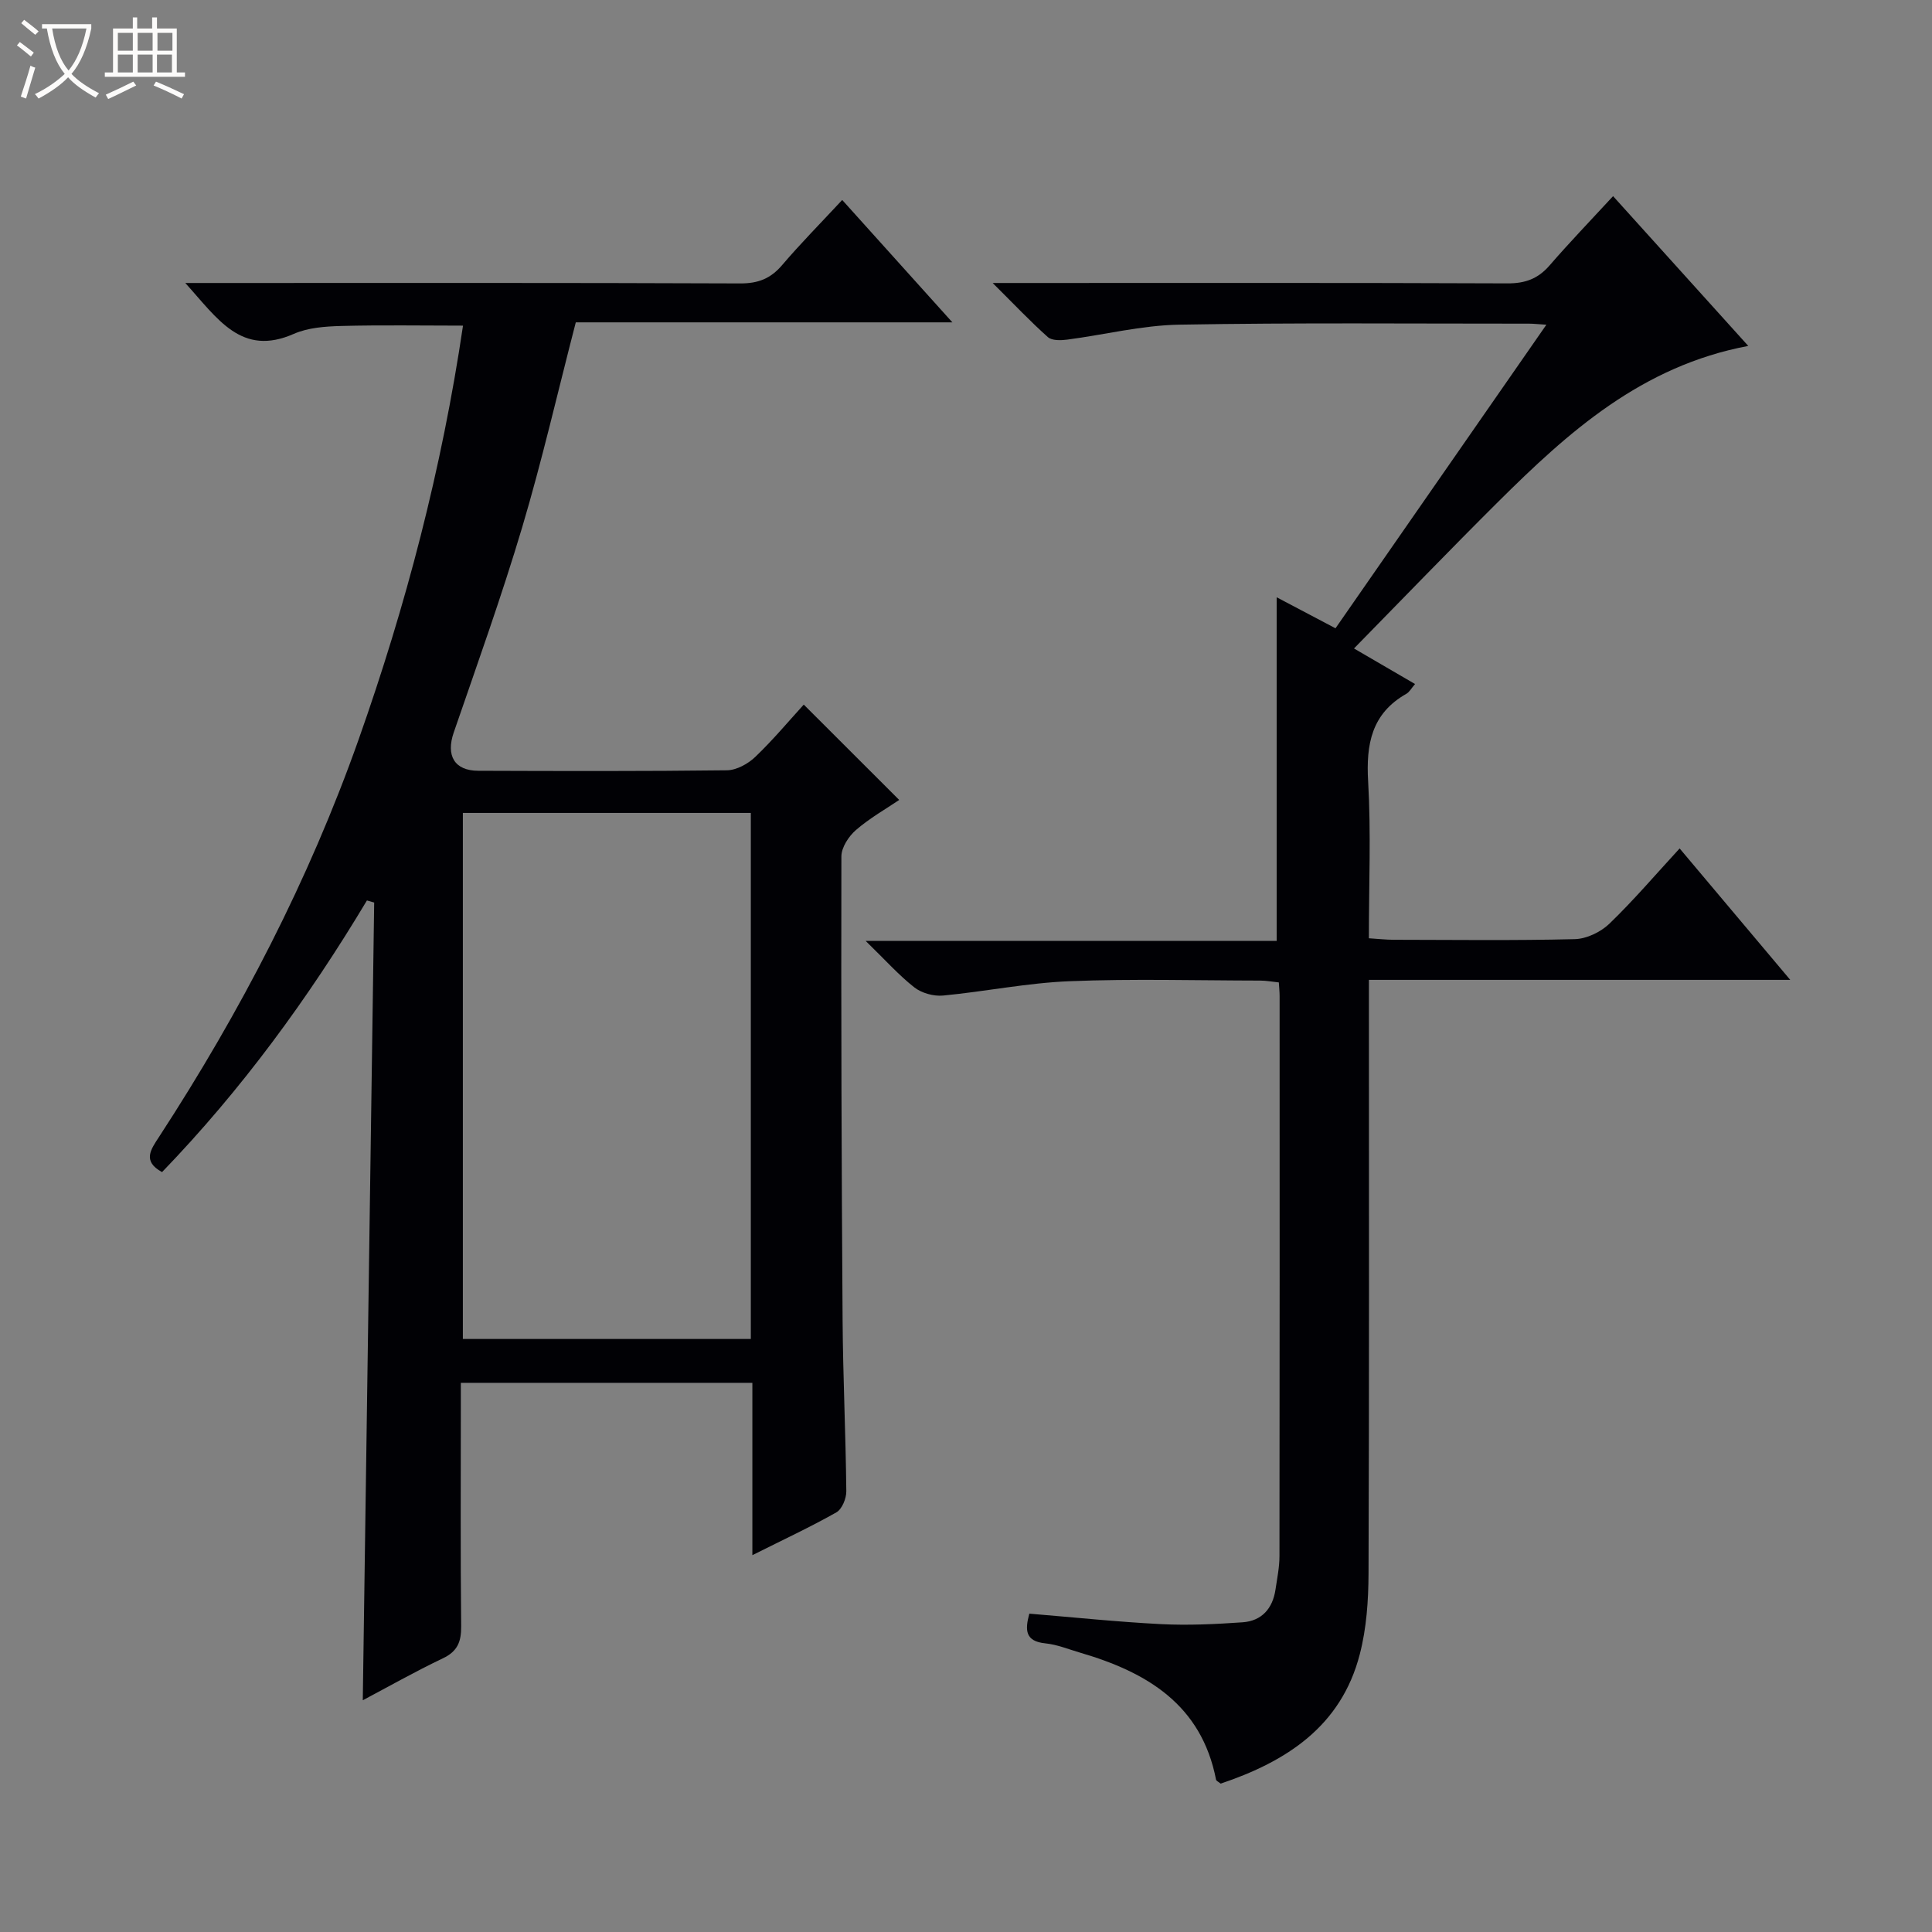<svg enable-background="new 0 0 400 400" viewBox="0 0 400 400" xmlns="http://www.w3.org/2000/svg"><rect x="0" y="0" width="400" height="400" fill="#808080" stroke="none"/><path d="m6.4 11.7c-1-.8-1.9-1.6-2.9-2.3l.6-.7c.9.7 1.9 1.4 2.9 2.2zm-2.1 8.3c.7-2.1 1.4-4.2 2-6.4.2.1.6.3 1 .4-.7 2.3-1.3 4.4-1.9 6.4zm3-12.8c-1.1-.9-2.1-1.7-2.9-2.4l.6-.7c1 .8 2 1.5 3 2.4zm1.4-1.3v-.9h10.2v.9c-.9 4.2-2.3 7.3-4.1 9.4 1.3 1.4 3.2 2.7 5.7 4-.2.2-.4.5-.7.9-2.5-1.4-4.4-2.7-5.7-4.2-1.4 1.5-3.5 3-6.1 4.4 0 0 0 0-.1-.1-.3-.4-.5-.7-.7-.8 2.7-1.3 4.7-2.8 6.2-4.2-1.8-2.2-3-5.3-3.7-9.4zm9.2 0h-7.1c.6 3.8 1.7 6.7 3.4 8.7 1.7-2.1 2.9-4.8 3.7-8.7z" fill="#fcfbfa"/><path d="m31.6 3.6h.9v2.3h4.1v9.1h1.7v.9h-16.6v-.9h1.7v-9.1h4.1v-2.3h.9v2.3h3.1v-2.3zm-4 13.3.6.8c-1.9.9-3.8 1.9-5.8 2.8-.2-.3-.3-.6-.5-.9 2-.9 3.9-1.8 5.7-2.7zm-3.2-10.1v3.7h3.1v-3.7zm0 4.5v3.7h3.1v-3.7zm4.1-4.5v3.7h3.1v-3.7zm0 4.5v3.7h3.1v-3.7zm9.1 9.1c-2.1-1.1-4.1-2-5.8-2.7l.5-.8c2.2.9 4.1 1.8 5.8 2.6zm-1.9-13.6h-3.1v3.7h3.1zm-3.2 4.5v3.7h3.1v-3.7z" fill="#fcfbfa"/><g fill="#010105"><path d="m155.77 321.98c0-12.5 0-23.94 0-35.68-20.17 0-39.93 0-60.36 0v5.36c0 15-.09 30 .07 45 .03 3.19-.71 5.21-3.77 6.67-5.8 2.76-11.4 5.94-16.6 8.69.79-55.16 1.57-110.16 2.36-165.16-.5-.14-1-.29-1.5-.43-12.13 20.26-25.97 39.2-42.42 56.24-4.16-2.27-2.29-4.73-.61-7.31 16.85-25.87 30.99-53.1 41.31-82.26 9.81-27.74 17.23-56.07 21.61-85.68-8.52 0-16.89-.15-25.25.07-3.28.09-6.83.34-9.77 1.63-10.89 4.8-15.78-3.14-22.48-10.53h6.43c36.16 0 72.33-.06 108.49.09 3.68.01 6.25-.99 8.62-3.76 3.87-4.54 8.08-8.79 12.47-13.52 7.56 8.4 14.88 16.53 22.81 25.34-26.45 0-52.24 0-77.97 0-3.77 14.56-6.99 28.63-11.1 42.44-4.26 14.3-9.31 28.36-14.17 42.48-1.64 4.76.12 7.91 5.09 7.92 17.16.06 34.33.11 51.49-.1 1.99-.03 4.36-1.34 5.86-2.78 3.69-3.53 6.98-7.48 10.03-10.82 6.71 6.7 13.12 13.11 19.76 19.74-2.78 1.88-6.12 3.77-8.96 6.23-1.5 1.3-3.01 3.61-3.01 5.47-.07 31.99.03 63.99.25 95.98.08 11.81.65 23.62.77 35.44.02 1.49-.89 3.72-2.06 4.38-5.32 3.01-10.88 5.6-17.39 8.86zm-.32-44.76c0-36.56 0-72.75 0-108.91-20.11 0-39.84 0-59.62 0v108.91z"/><path d="m320.16 67.23c-1.73-.11-2.66-.22-3.58-.22-24.16.01-48.33-.22-72.48.21-7.74.14-15.44 2.09-23.17 3.1-1.31.17-3.13.22-3.97-.52-3.57-3.17-6.86-6.66-11.44-11.21h6.6c33.33 0 66.65-.06 99.98.08 3.66.02 6.32-.95 8.7-3.69 4.14-4.78 8.53-9.34 13.17-14.37 9.72 10.76 18.56 20.57 27.99 31.01-22.07 4.15-37.23 17.81-51.81 32.3-9.9 9.84-19.59 19.91-29.82 30.34 4.51 2.62 8.44 4.91 12.64 7.36-.75.86-1.15 1.66-1.81 2.03-7.21 4.09-8.35 10.44-7.9 18.16.61 10.61.15 21.28.15 32.45 1.95.12 3.54.31 5.14.31 12.5.02 25 .18 37.49-.13 2.45-.06 5.37-1.47 7.17-3.2 5-4.82 9.53-10.14 14.54-15.58 7.54 8.95 14.88 17.68 22.9 27.21-29.55 0-58.08 0-87.23 0v6.38c0 38.82.07 77.65-.08 116.47-.02 5.6-.41 11.38-1.81 16.77-3.86 14.97-15.23 22.22-28.8 26.79-.49-.4-.92-.57-.96-.82-3.03-15.56-14.34-22.26-28.13-26.29-2.39-.7-4.76-1.68-7.2-1.93-4.21-.42-4.25-2.75-3.33-6.15 9.17.75 18.22 1.71 27.3 2.17 5.6.28 11.25.01 16.85-.38 3.98-.28 6.24-2.86 6.82-6.8.34-2.3.82-4.61.82-6.91.05-38.66.04-77.31.03-115.97 0-.82-.09-1.63-.16-2.8-1.34-.14-2.6-.38-3.87-.38-13.16-.02-26.34-.4-39.48.13-8.75.35-17.43 2.14-26.18 2.97-1.93.18-4.4-.5-5.92-1.68-3.23-2.53-5.99-5.64-10.09-9.63h85.09c0-24.01 0-47.32 0-71.15 4.08 2.15 7.97 4.2 12.18 6.42 14.47-20.84 28.85-41.54 43.66-62.85z"/></g></svg>